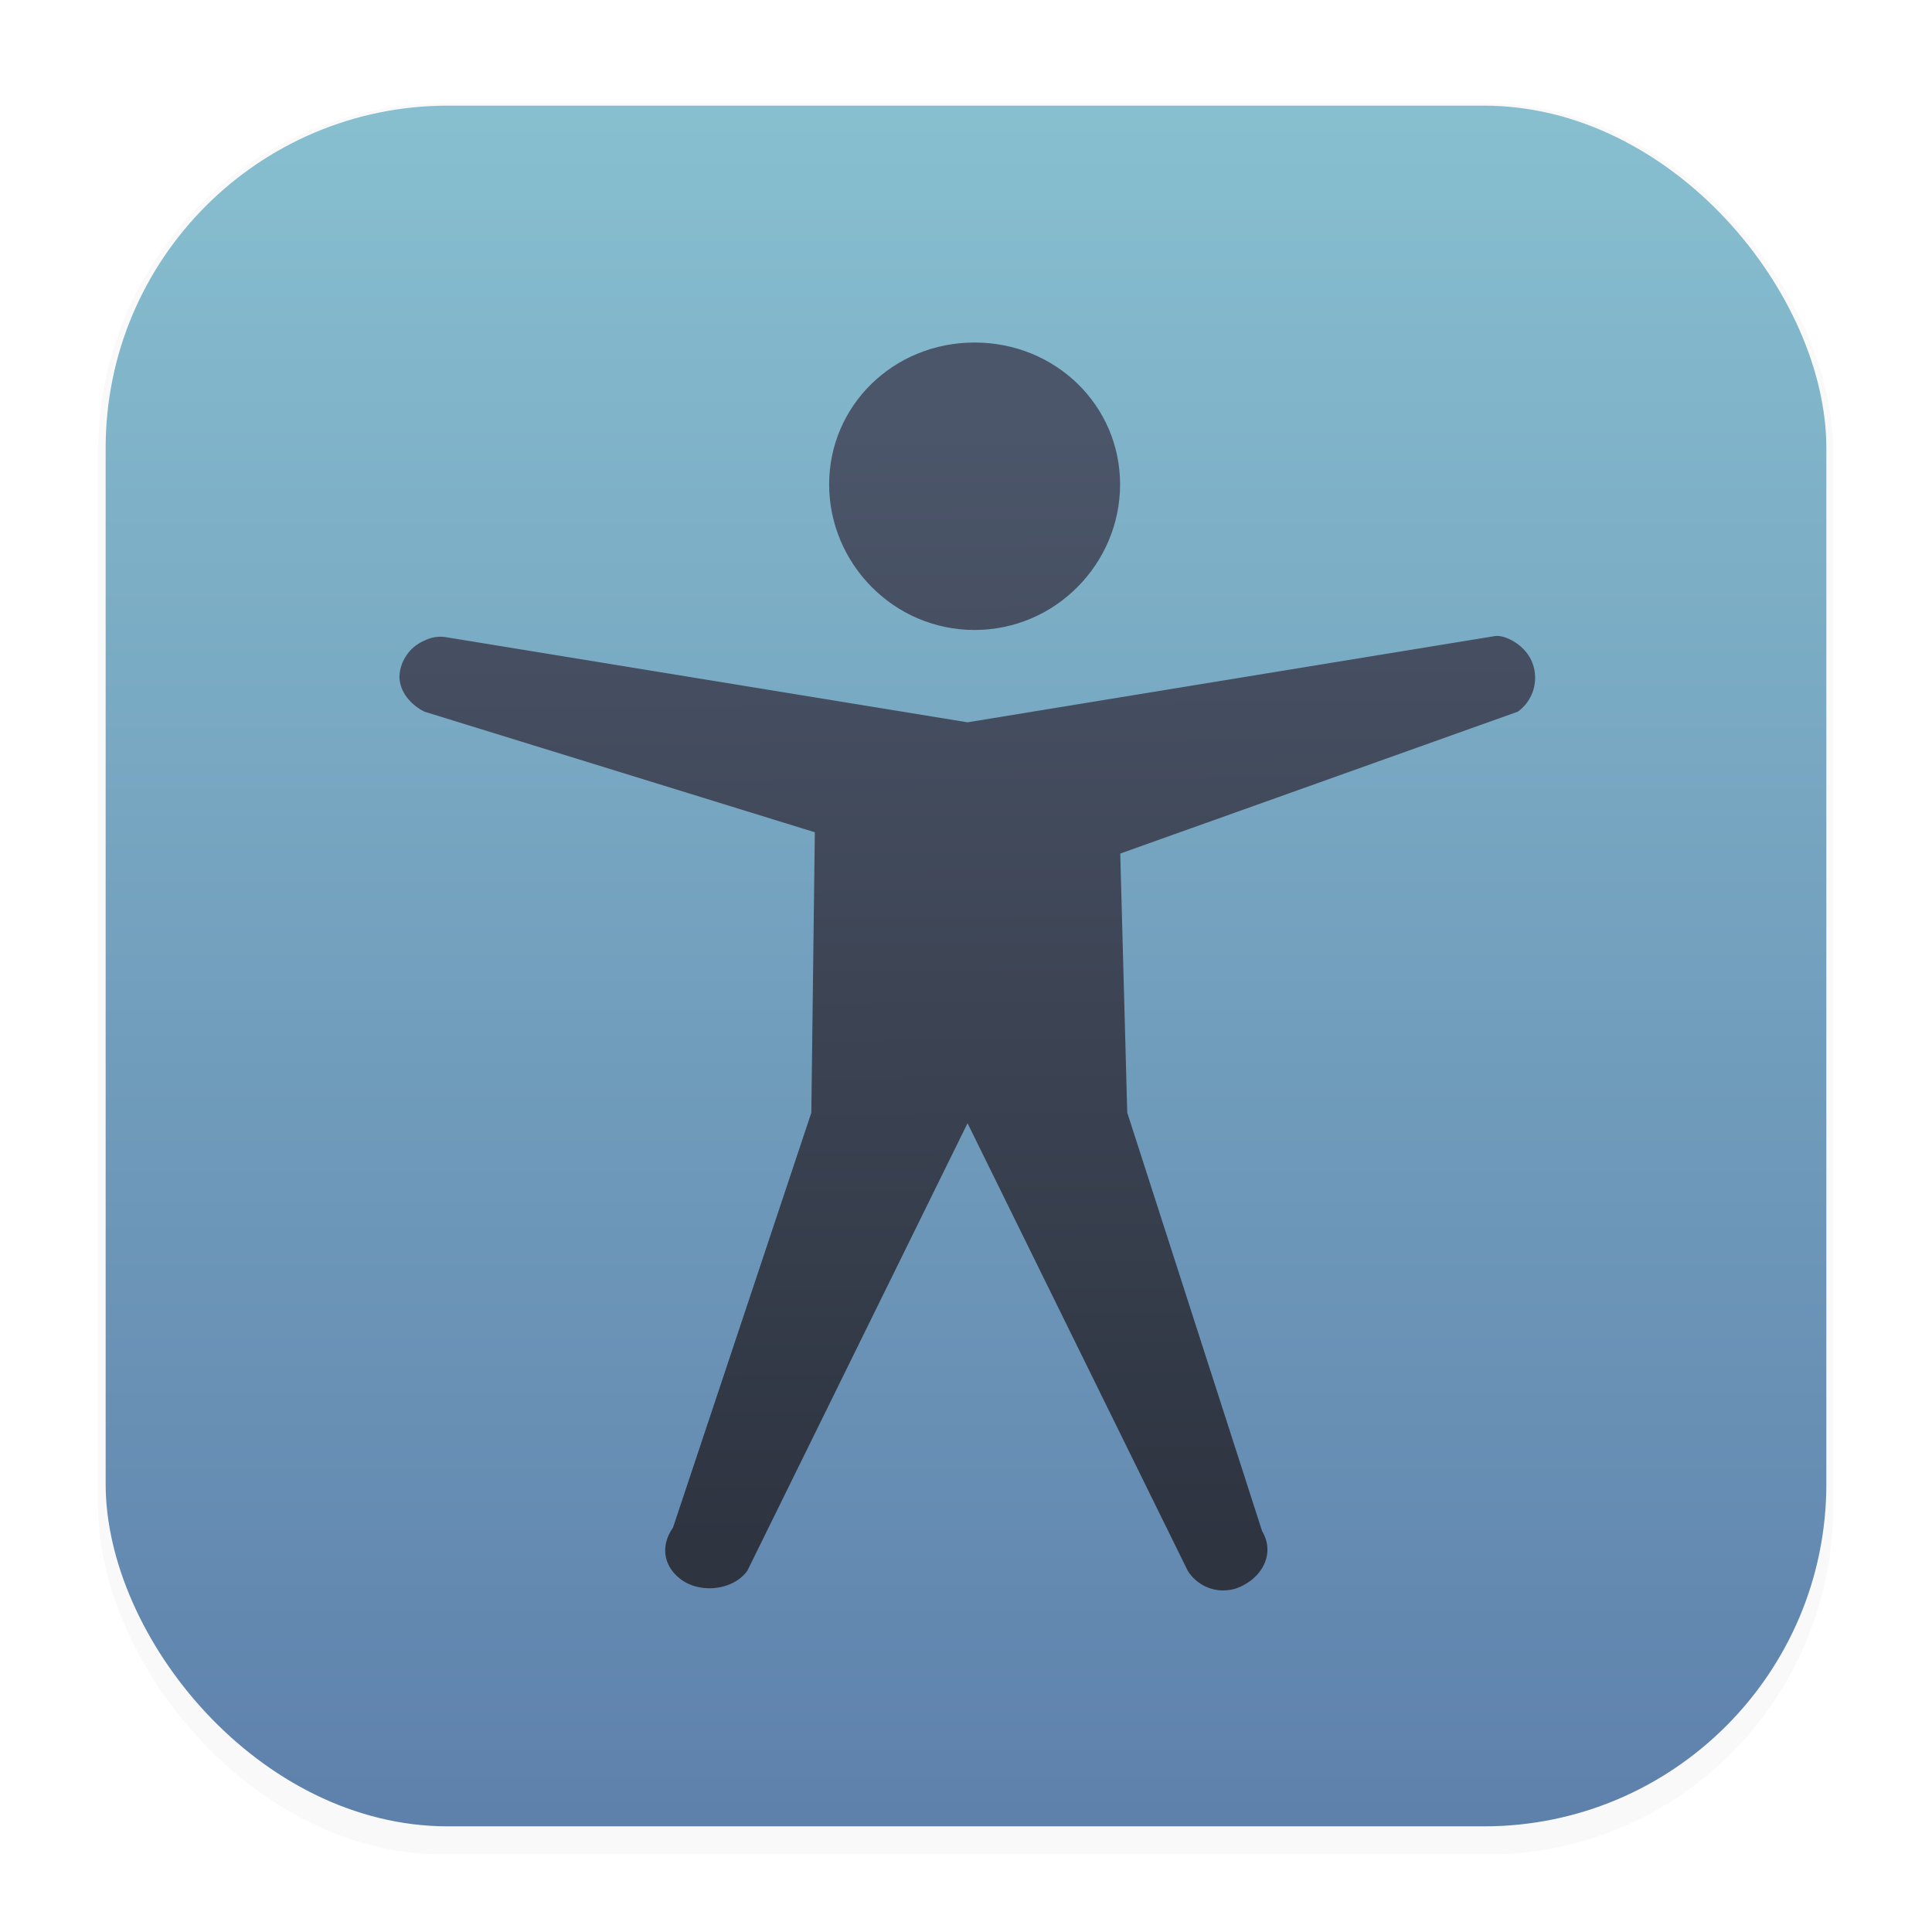 <svg width="64" height="64" version="1.1" viewBox="0 0 16.933 16.933" xmlns="http://www.w3.org/2000/svg">
 <defs>
  <filter id="filter1178" x="-.048" y="-.048" width="1.096" height="1.096" color-interpolation-filters="sRGB">
   <feGaussianBlur stdDeviation="0.307"/>
  </filter>
  <linearGradient id="linearGradient1340" x1="8.664" x2="8.664" y1="15.931" y2=".794" gradientUnits="userSpaceOnUse">
   <stop stop-color="#5e81ac" offset="0"/>
   <stop stop-color="#88c0d0" offset="1"/>
  </linearGradient>
  <linearGradient id="linearGradient1574" x1="8.503" x2="8.539" y1="5.221" y2="11.916" gradientUnits="userSpaceOnUse">
   <stop stop-color="#4c566a" offset="0"/>
   <stop stop-color="#2e3440" offset="1"/>
  </linearGradient>
 </defs>
 <g stroke-linecap="round" stroke-linejoin="round">
  <rect transform="matrix(.991 0 0 1 .073 .002)" x=".794" y=".905" width="15.346" height="15.346" rx="3.053" ry="3.053" fill="#000000" filter="url(#filter1178)" opacity=".15" stroke-width="1.249" style="mix-blend-mode:normal"/>
  <rect x=".926" y=".926" width="15.081" height="15.081" rx="3" ry="3" fill="url(#linearGradient1340)" stroke-width="1.227"/>
  <rect x=".012" y=".006" width="16.924" height="16.927" fill="none" opacity=".15" stroke-width="1.052"/>
 </g>
 <g transform="matrix(1.458 0 0 1.458 -3.878 -3.871)" fill="url(#linearGradient1574)" stroke-width=".683">
  <path d="m5.339 6.485a0.212 0.212 0 0 0-0.128 0.021 0.246 0.246 0 0 0-0.15 0.213c-6.813e-4 0.092 0.065 0.171 0.15 0.214l2.347 0.725-0.021 1.686-0.832 2.495c-0.08 0.114-0.055 0.244 0.064 0.321 0.119 0.075 0.305 0.049 0.384-0.064l1.323-2.689 1.323 2.689a0.251 0.251 0 0 0 0.341 0.085c0.124-0.068 0.178-0.203 0.107-0.321l-0.811-2.517-0.042-1.557 2.39-0.853a0.251 0.251 0 0 0 0.085-0.299c-0.042-0.104-0.161-0.162-0.219-0.156l-3.174 0.519z"/>
  <path d="m8.518 4.714c-0.487 0-0.874 0.379-0.874 0.853s0.387 0.875 0.874 0.875 0.875-0.4 0.875-0.875-0.388-0.853-0.875-0.853z"/>
 </g>
</svg>
